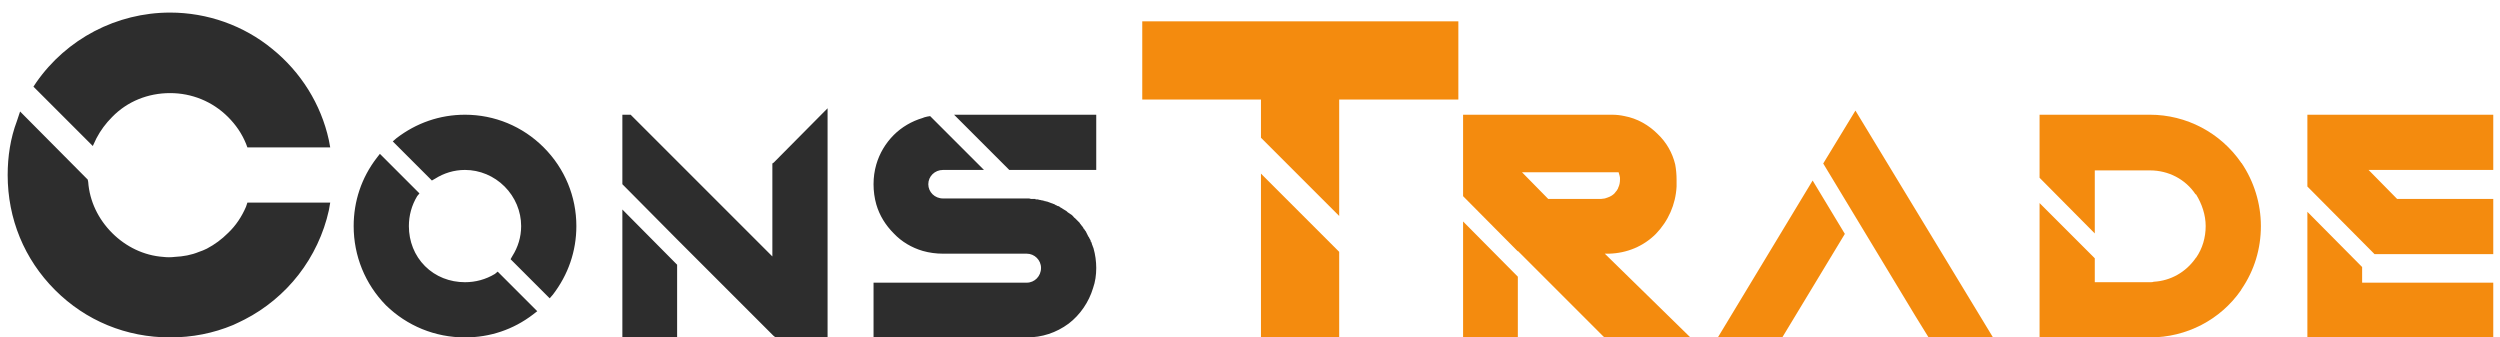 <svg width="163" height="22" viewBox="0 0 163 22" fill="none" xmlns="http://www.w3.org/2000/svg">
<path d="M6.29 9.01C6.56 8.5 6.89 8.05 7.31 7.63C8.3 6.61 9.65 6.07 11.09 6.07C12.5 6.07 13.85 6.61 14.87 7.63C15.38 8.14 15.77 8.71 16.04 9.37L16.13 9.61H21.53L21.44 9.13C20.93 6.79 19.61 4.69 17.75 3.19C15.89 1.66 13.52 0.82 11.09 0.82C7.61 0.82 4.34 2.53 2.36 5.38L2.18 5.65L6.05 9.52L6.29 9.01ZM16.04 13.48C15.77 14.11 15.38 14.71 14.87 15.19C14.45 15.61 14 15.94 13.49 16.21C13.31 16.3 13.16 16.36 12.98 16.42C12.47 16.63 11.96 16.72 11.39 16.75C11.15 16.78 10.88 16.78 10.64 16.75C9.38 16.66 8.21 16.09 7.31 15.19C6.41 14.29 5.84 13.12 5.75 11.86L5.72 11.71L1.31 7.27L1.1 7.9C0.68 9.01 0.5 10.21 0.5 11.41C0.5 14.26 1.58 16.9 3.59 18.91C5.6 20.92 8.24 22 11.09 22C12.53 22 13.91 21.73 15.2 21.19C15.47 21.07 15.71 20.95 15.95 20.83C17.3 20.14 18.53 19.12 19.46 17.92C20.42 16.69 21.11 15.22 21.44 13.72L21.53 13.21H16.13L16.04 13.48ZM35.449 9.61C34.069 8.23 32.239 7.48 30.319 7.48C28.669 7.48 27.139 8.02 25.849 9.01L25.609 9.22L28.159 11.77L28.369 11.65C28.939 11.29 29.599 11.08 30.319 11.08C31.279 11.08 32.209 11.47 32.899 12.16C33.589 12.85 33.979 13.78 33.979 14.74C33.979 15.46 33.769 16.12 33.409 16.69L33.289 16.9L35.839 19.45L36.049 19.21C37.039 17.92 37.579 16.39 37.579 14.74C37.579 12.82 36.829 10.99 35.449 9.61ZM32.269 17.86C31.669 18.22 31.009 18.4 30.319 18.4C29.329 18.4 28.399 18.04 27.709 17.35C27.019 16.66 26.659 15.73 26.659 14.74C26.659 14.05 26.839 13.39 27.199 12.79L27.349 12.61L24.769 10.03L24.559 10.3C23.569 11.59 23.059 13.12 23.059 14.74C23.059 16.69 23.809 18.52 25.159 19.9C26.539 21.25 28.369 22 30.319 22C31.939 22 33.469 21.49 34.759 20.5L35.029 20.29L32.449 17.71L32.269 17.86ZM40.578 22H44.148V17.26L40.578 13.66V22ZM50.448 10.6L50.358 10.66V16.72L41.208 7.57L41.118 7.48H40.578V12.01L44.148 15.61L46.458 17.92L50.418 21.88L50.568 22H53.958V7.06L50.448 10.6ZM62.205 7.48L65.805 11.08H71.475V7.48H62.205ZM71.295 16.18L71.235 16.03C71.235 16 71.235 16 71.205 15.97C71.205 15.97 71.205 15.97 71.205 15.94L71.145 15.76C71.145 15.76 71.145 15.76 71.115 15.76V15.7C71.085 15.61 71.025 15.55 70.995 15.46L70.965 15.43C70.905 15.31 70.845 15.19 70.785 15.07L70.755 15.04C70.725 15.01 70.725 14.98 70.695 14.95C70.695 14.92 70.665 14.92 70.635 14.89V14.86C70.605 14.83 70.605 14.8 70.575 14.77L70.545 14.74C70.515 14.71 70.515 14.71 70.515 14.68H70.485C70.485 14.65 70.485 14.65 70.455 14.62L70.425 14.59C70.425 14.56 70.395 14.56 70.395 14.53C70.335 14.47 70.275 14.41 70.185 14.32L70.155 14.29L70.125 14.26C70.125 14.26 70.125 14.26 70.095 14.23L70.065 14.2C70.065 14.2 70.065 14.2 70.035 14.2V14.17C70.005 14.17 70.005 14.14 69.975 14.11C69.945 14.08 69.915 14.05 69.885 14.02C69.795 13.96 69.705 13.9 69.615 13.84L69.585 13.81C69.555 13.78 69.525 13.75 69.465 13.72C69.405 13.69 69.375 13.66 69.315 13.63L69.225 13.57C69.165 13.54 69.105 13.51 69.045 13.45C68.985 13.45 68.955 13.42 68.925 13.42C68.925 13.39 68.895 13.39 68.865 13.39C68.805 13.36 68.775 13.33 68.715 13.3H68.685C68.655 13.27 68.595 13.27 68.535 13.24C68.445 13.21 68.385 13.18 68.295 13.15C68.235 13.15 68.205 13.12 68.175 13.12H68.145C68.145 13.12 68.145 13.12 68.115 13.12L68.085 13.09H68.055C68.025 13.09 67.965 13.06 67.935 13.06H67.905C67.875 13.06 67.845 13.03 67.785 13.03H67.755C67.695 13 67.665 13 67.605 13C67.575 13 67.545 13 67.515 13V12.97C67.455 12.97 67.395 12.97 67.365 12.97H67.335C67.305 12.97 67.305 12.97 67.275 12.97C67.245 12.97 67.245 12.97 67.215 12.97C67.185 12.97 67.155 12.94 67.095 12.94H67.065C67.035 12.94 67.035 12.94 67.005 12.94C66.975 12.94 66.975 12.94 66.945 12.94H61.485C60.945 12.94 60.525 12.52 60.525 12.01C60.525 11.5 60.945 11.08 61.485 11.08H64.155L60.645 7.57L60.465 7.6C60.375 7.63 60.285 7.63 60.165 7.69C59.445 7.9 58.785 8.29 58.275 8.8C57.735 9.34 57.345 10 57.135 10.72C57.015 11.14 56.955 11.56 56.955 12.01C56.955 12.46 57.015 12.91 57.135 13.33C57.345 14.05 57.735 14.68 58.275 15.22C58.785 15.76 59.445 16.15 60.165 16.36C60.585 16.48 61.035 16.54 61.485 16.54H66.945C67.455 16.54 67.875 16.96 67.875 17.47C67.875 18.01 67.455 18.43 66.945 18.43H56.955V22H66.945C67.935 22 68.865 21.7 69.675 21.1C70.425 20.53 70.995 19.69 71.265 18.79C71.415 18.37 71.475 17.92 71.475 17.47C71.475 17.05 71.415 16.6 71.295 16.18Z" fill="#2D2D2D"/>
<path d="M82.215 22H87.315V16.42L82.215 11.32V22ZM74.475 1.39V6.49H82.215V8.98L87.315 14.08V6.49H95.085V1.39H74.475ZM104.633 16.54C104.723 16.54 104.783 16.54 104.843 16.54H104.903C106.073 16.51 107.153 16.06 107.963 15.25C108.773 14.41 109.253 13.33 109.313 12.16C109.313 12.01 109.313 11.86 109.313 11.71C109.313 11.38 109.283 11.05 109.223 10.72C109.043 9.97 108.653 9.28 108.083 8.74C107.483 8.14 106.733 7.72 105.923 7.57C105.653 7.51 105.383 7.48 105.083 7.48H95.393V12.79L98.963 16.39V16.36L104.543 21.94L104.633 22H110.213L104.633 16.54ZM104.393 12.97H100.943L99.233 11.23H105.533C105.563 11.29 105.563 11.38 105.593 11.44C105.593 11.47 105.623 11.53 105.623 11.59C105.623 11.59 105.623 11.62 105.623 11.65C105.623 11.68 105.623 11.71 105.623 11.71C105.623 11.89 105.593 12.07 105.503 12.25C105.503 12.28 105.473 12.34 105.443 12.37C105.413 12.4 105.413 12.43 105.413 12.43C105.383 12.46 105.383 12.46 105.353 12.49C105.353 12.49 105.353 12.52 105.323 12.52V12.55C105.293 12.55 105.293 12.58 105.263 12.61C105.143 12.73 104.993 12.82 104.813 12.88C104.753 12.91 104.693 12.91 104.633 12.94C104.543 12.94 104.483 12.97 104.393 12.97ZM95.393 22H98.963V18.04L95.393 14.44V22ZM112.004 22H116.204L120.284 15.25L118.184 11.77L112.004 22ZM120.974 7.21L118.874 10.66L124.874 20.59L125.744 22H129.944L120.974 7.21ZM146.15 10.63C146.12 10.63 146.12 10.6 146.12 10.6C144.77 8.65 142.55 7.48 140.18 7.48H132.98V11.59L136.58 15.22V11.11H140.18C141.38 11.11 142.49 11.68 143.15 12.67C143.15 12.67 143.15 12.67 143.18 12.67C143.57 13.3 143.81 14.02 143.81 14.74C143.81 15.49 143.6 16.21 143.18 16.81C143.18 16.81 143.15 16.81 143.15 16.84C142.52 17.74 141.53 18.31 140.42 18.37C140.36 18.4 140.27 18.4 140.18 18.4H136.58V16.84L132.98 13.24V22H140.18C142.55 22 144.77 20.86 146.12 18.91C146.12 18.88 146.15 18.85 146.15 18.85C146.99 17.62 147.41 16.21 147.41 14.74C147.41 13.27 146.96 11.83 146.15 10.63ZM154.011 18.43V17.41L150.441 13.81V22H162.561V18.43H154.011ZM162.561 16.57V12.97H156.291L154.431 11.08H162.561V7.48H150.441V12.16L154.821 16.57H162.561Z" fill="#F48B0E"/>
</svg>
